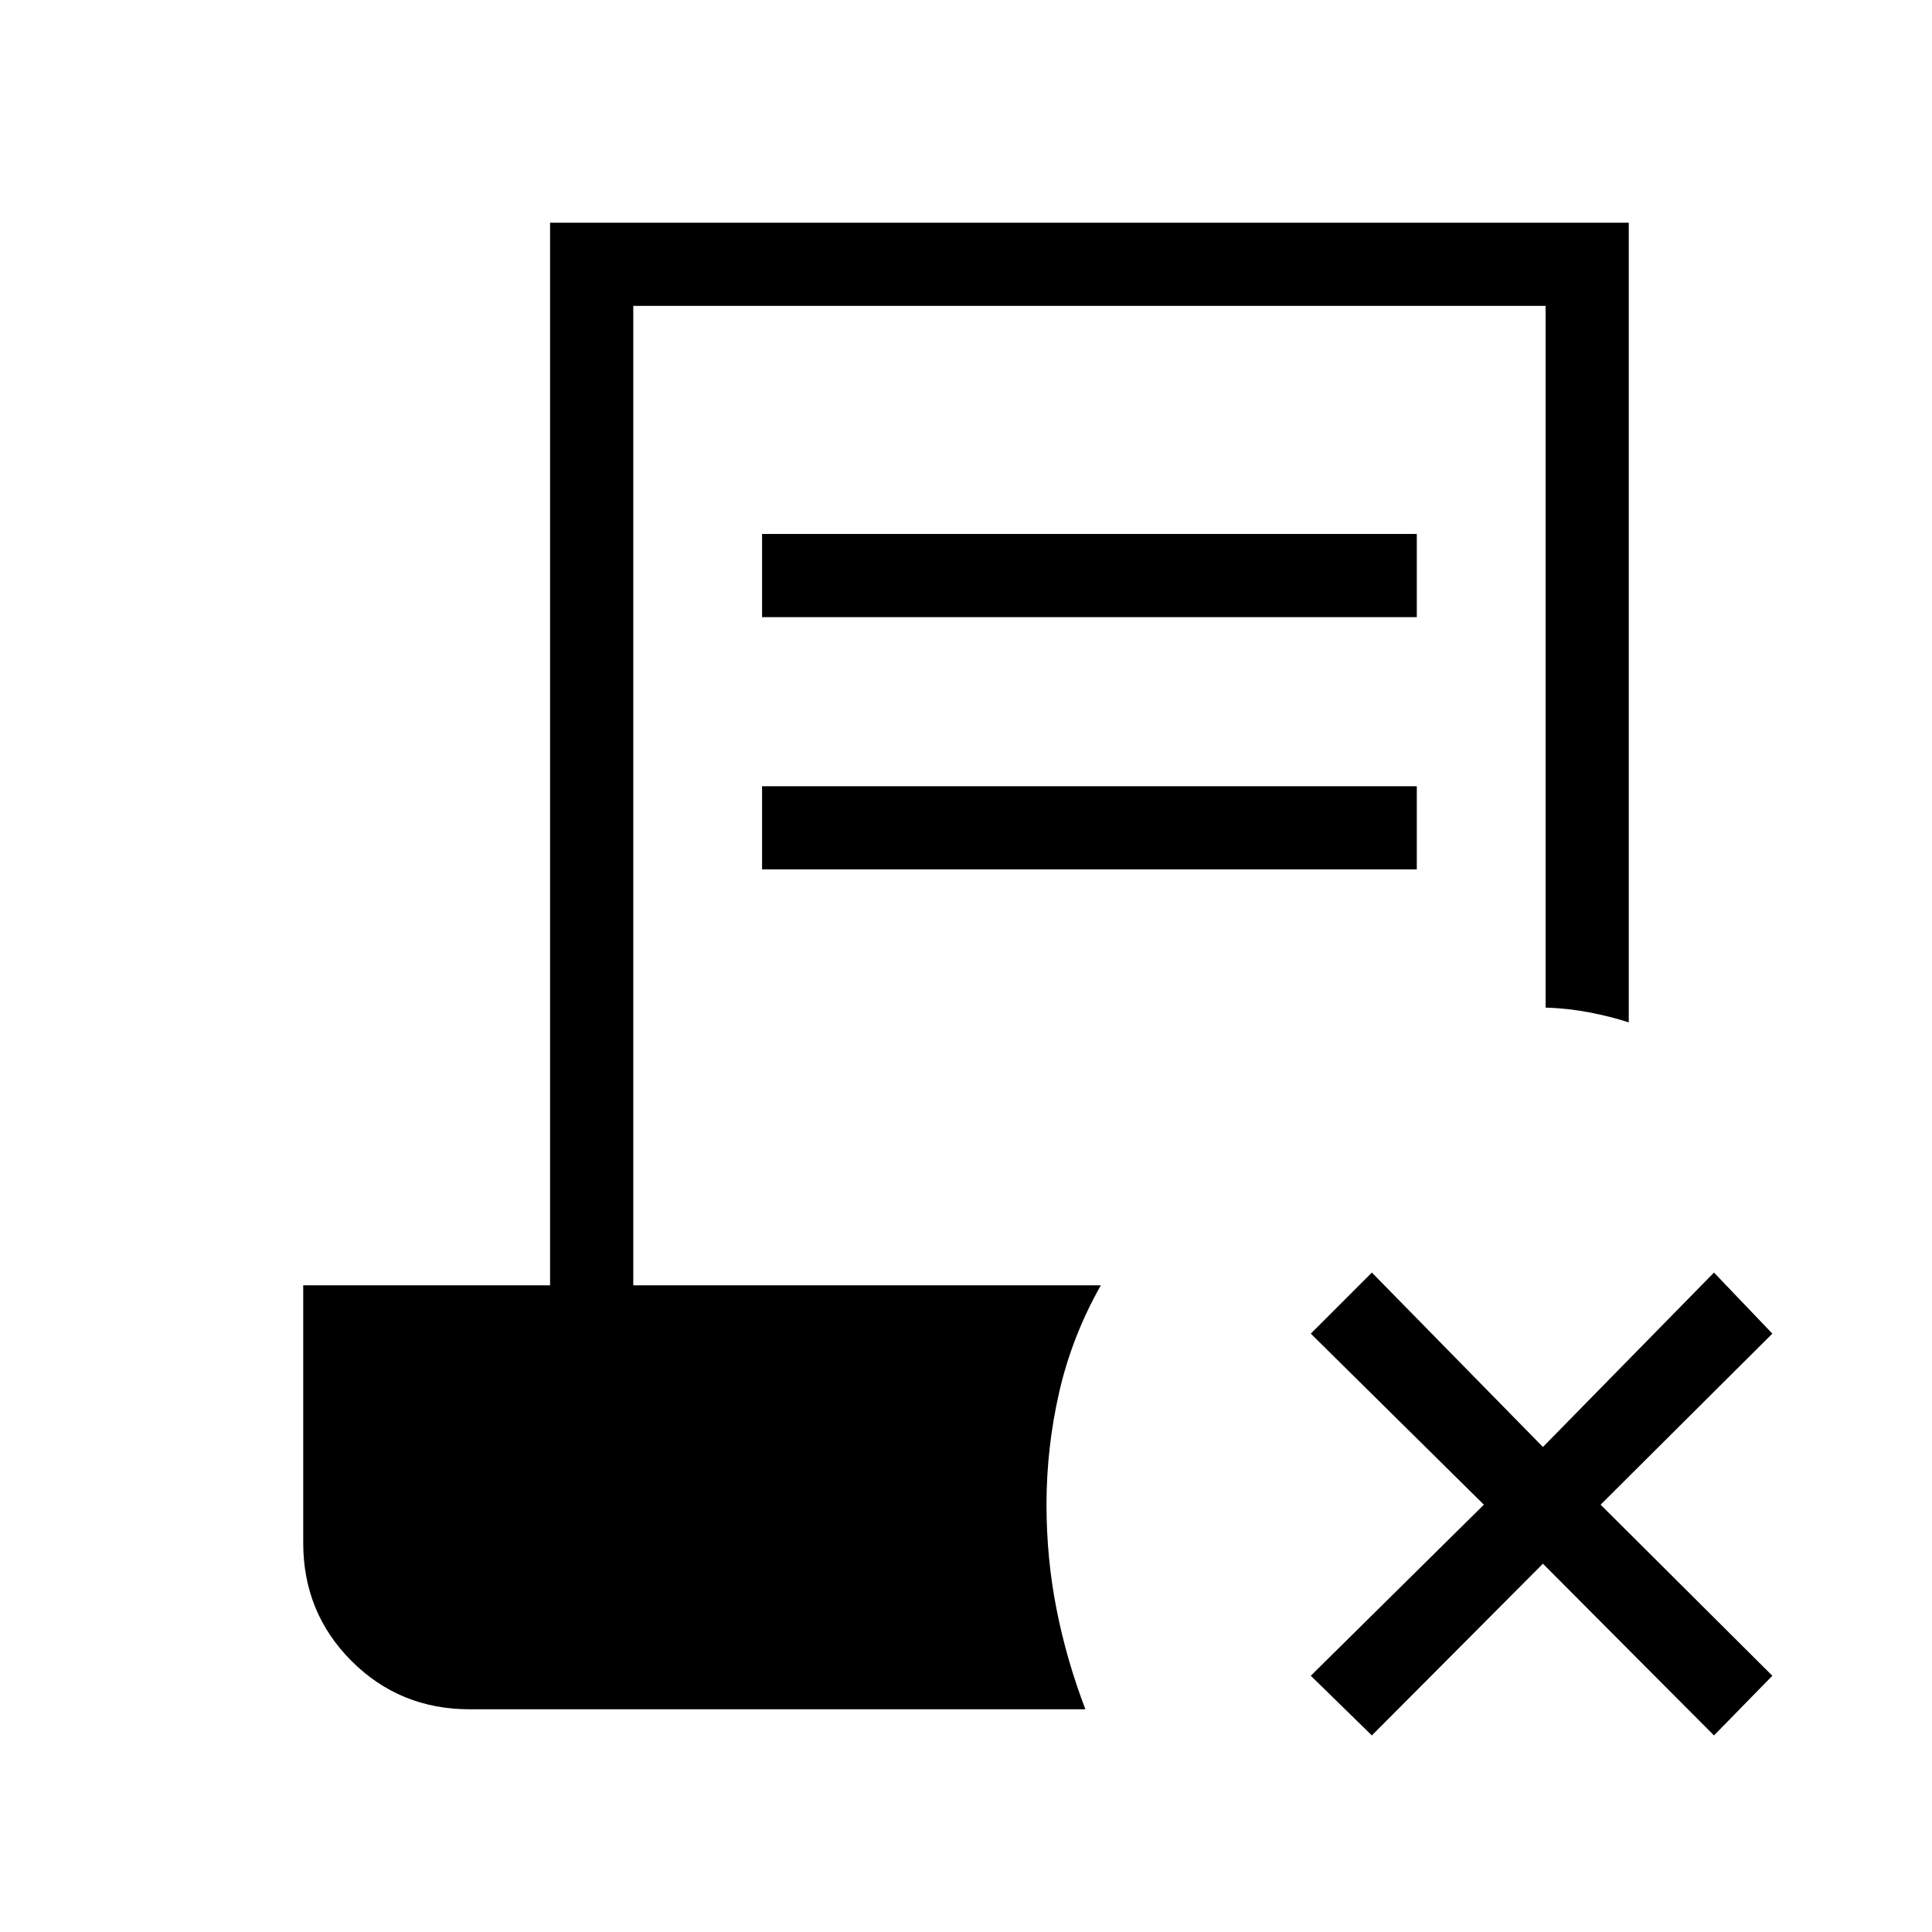 <svg xmlns="http://www.w3.org/2000/svg" height="40" viewBox="0 -960 960 960" width="40"><path d="m681.67-97.67-30.34-29.66 86-85-86-85 30.34-30.34 85 86.67 85-86.67 29 30.34-85.34 85 85.34 85-29 29.66-85-85.33-85 85.33Zm-303-555.66v-41.34H704v41.34H378.67Zm0 125.33v-41.33H704V-528H378.67ZM233.33-110.67q-34.66 0-58.66-24t-24-58.66v-128h122.66v-528h536V-452q-9.33-3-19.83-5-10.5-2-21.5-2.33V-808H314.67v486.67H547q-14.33 25.33-20.67 53-6.33 27.66-6.33 56 0 26.66 5 52 5 25.33 14.33 49.66h-306Z"/></svg>